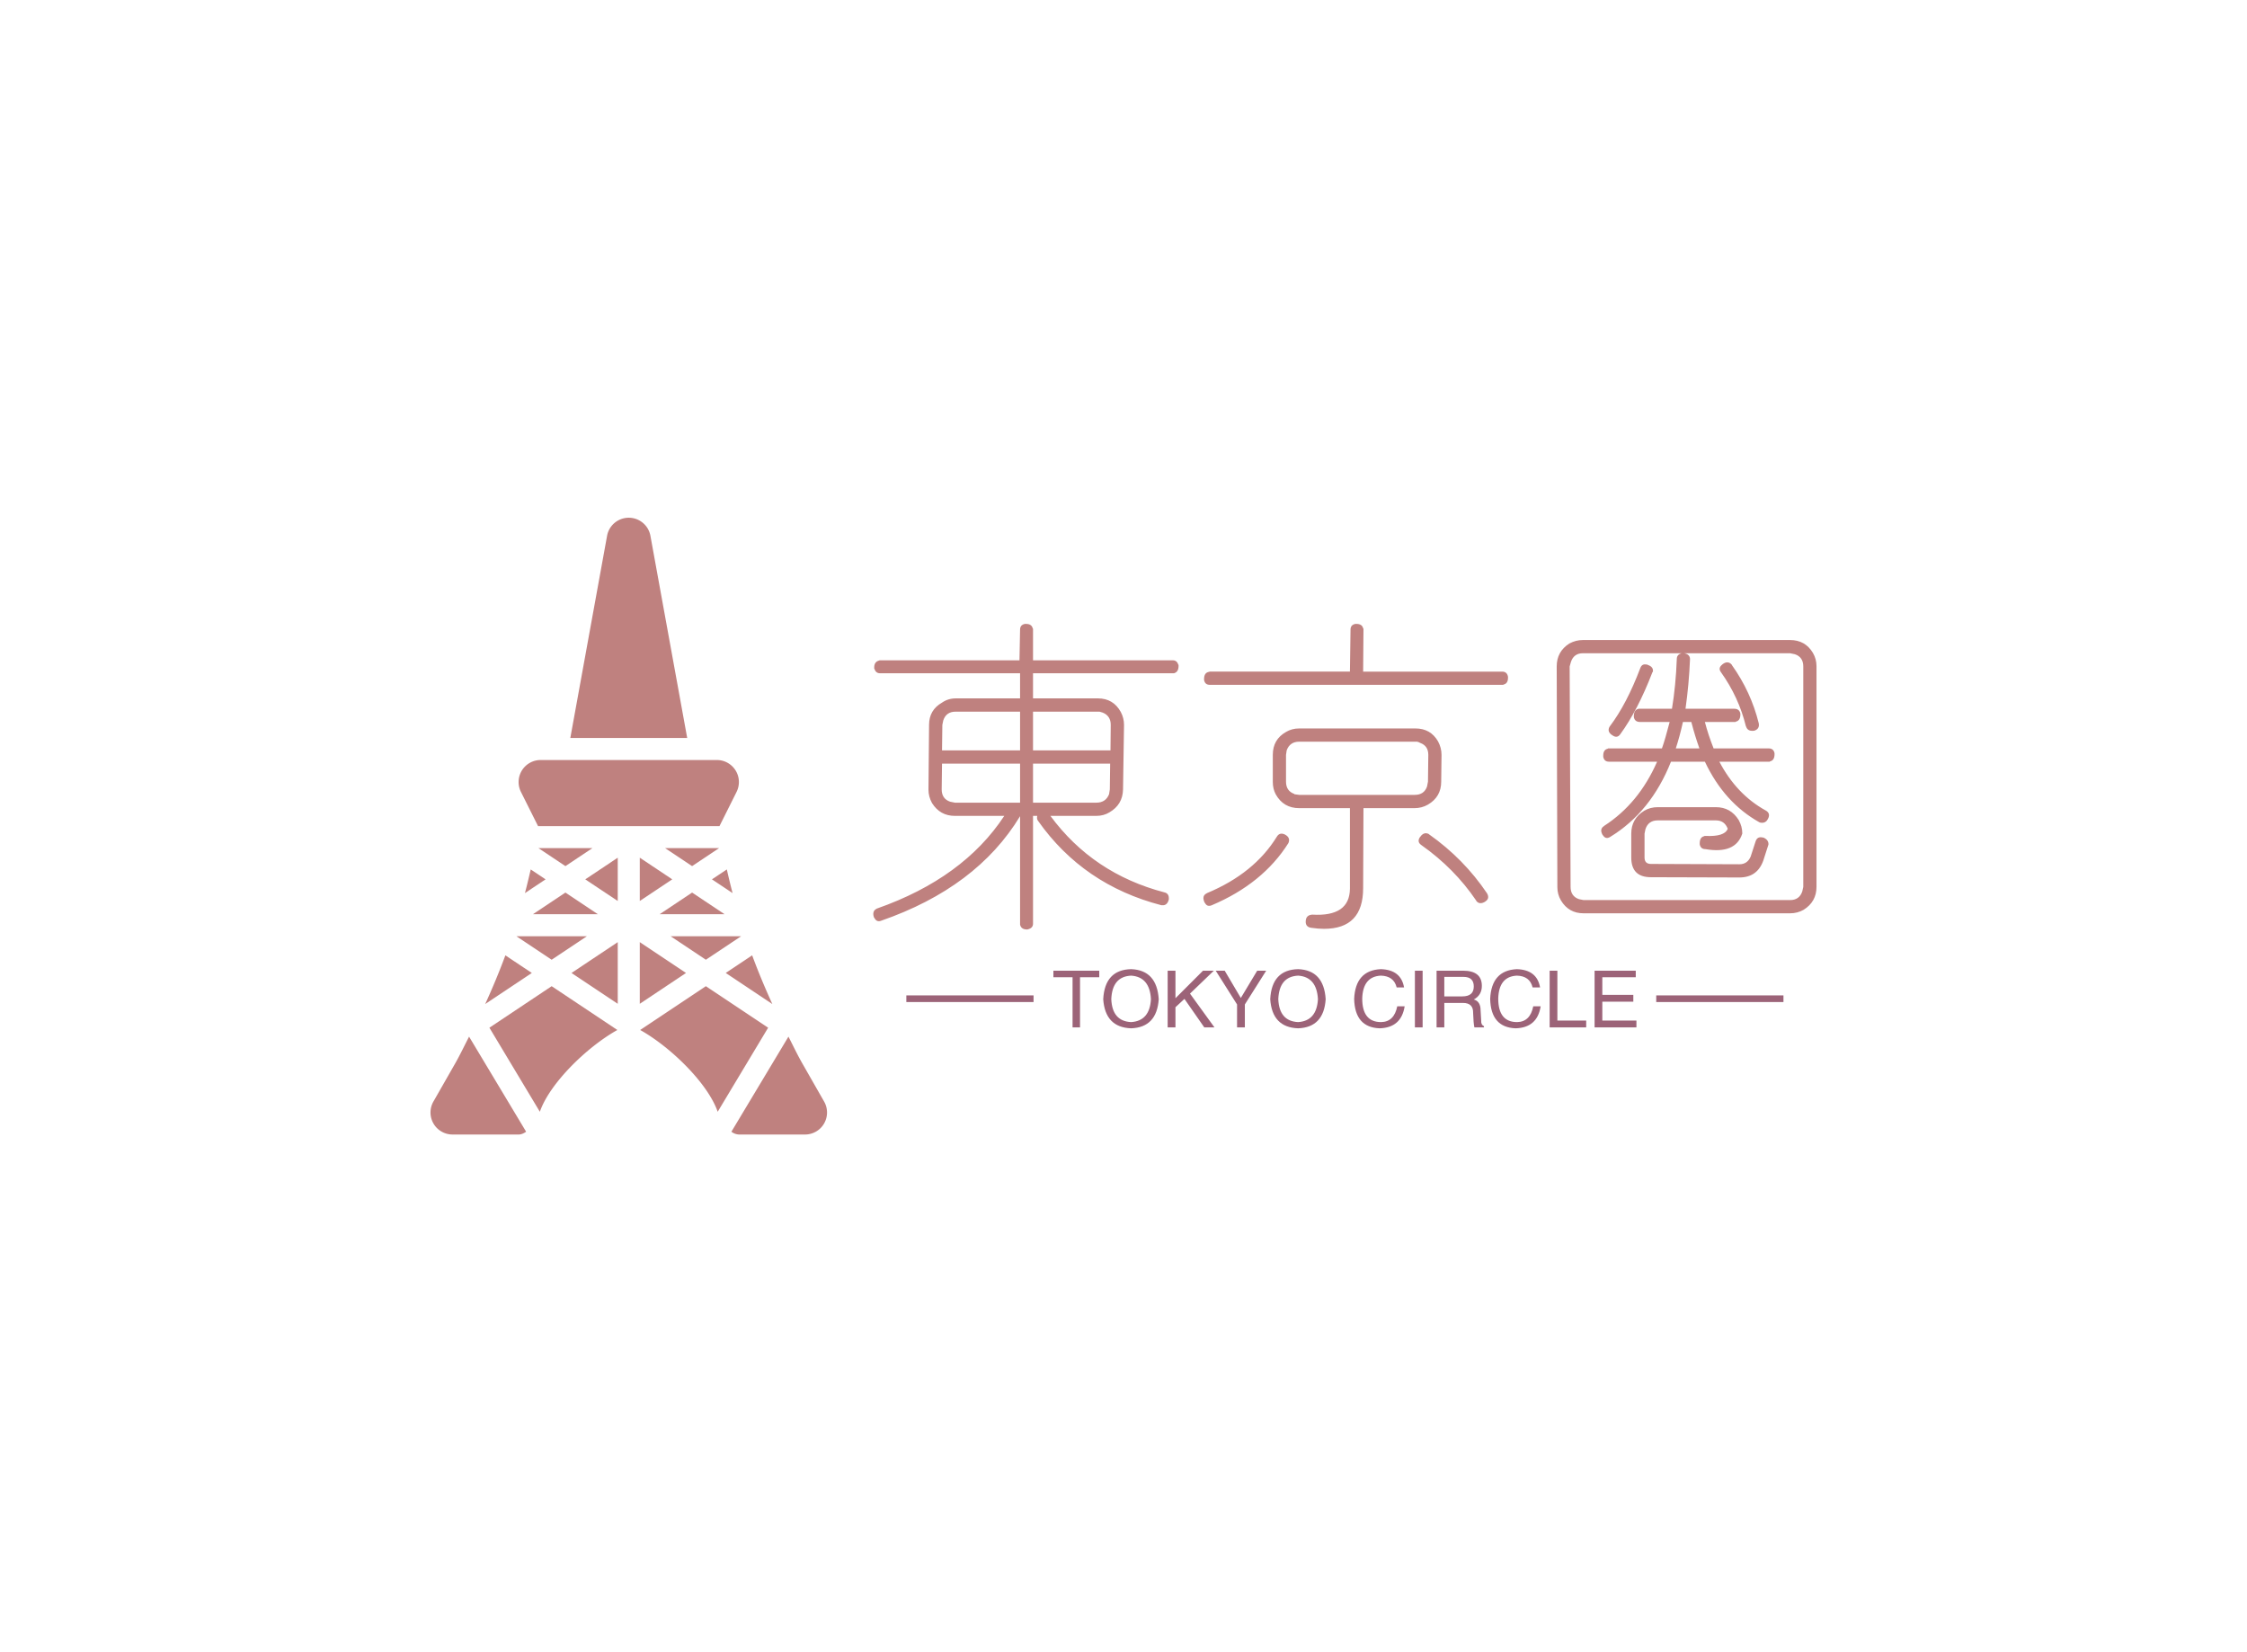 <svg version="1.0" xmlns="http://www.w3.org/2000/svg" xmlns:xlink="http://www.w3.org/1999/xlink" viewBox="0 0 340 250" color-interpolation-filters="sRGB" style="margin:auto"><g fill="#bf817f"><g transform="translate(65.14 78.333)"><path fill="none" d="M0 0h60v93.334H0z"/><svg filter="url(#prefix__a)" width="60" height="93.334" overflow="visible"><svg xmlns="http://www.w3.org/2000/svg" viewBox="7 2 18 28"><path d="M20.85 13.475A1 1 0 0020 13h-8a1 1 0 00-.895 1.447L11.882 16h8.236l.776-1.553a1 1 0 00-.043-.972zM18.653 12l-1.67-9.179a1 1 0 00-1.967 0L13.347 12h5.306zM11.599 22.667l-1.2-.8a32.703 32.703 0 01-.916 2.21l2.116-1.41zM18.875 17.816L20.099 17h-2.448zM20.713 19.041c-.095-.355-.178-.715-.262-1.074l-.675.45.937.624zM11.55 17.967c-.085.36-.168.719-.263 1.074l.937-.624-.675-.45zM13.125 17.816L14.349 17h-2.448zM15.5 19.399v-1.965l-1.474.983zM16.5 17.434v1.965l1.474-.982zM18.875 19.017L17.401 20h2.948zM14.599 20l-1.474-.983-1.474.983zM16.5 21.267v2.799l2.099-1.399zM10.901 21l1.599 1.066L14.099 21zM12.5 23.267l-2.826 1.884 2.29 3.816c.451-1.3 2.147-2.947 3.518-3.712L12.5 23.267zM22.326 25.151L19.5 23.267l-2.982 1.988c1.371.765 3.067 2.412 3.519 3.712l2.29-3.816zM24.868 28.504l-.982-1.719c-.23-.402-.426-.818-.637-1.228l-2.59 4.316A.608.608 0 0021 30h3a.999.999 0 00.868-1.496zM8.751 25.557c-.211.41-.408.826-.637 1.228l-.982 1.719A1 1 0 008 30h3c.12 0 .233-.052.341-.127l-2.59-4.316zM15.5 21.267l-2.099 1.4 2.099 1.399zM17.901 21l1.599 1.066L21.099 21zM21.602 21.866l-1.2.8 2.115 1.411c-.33-.727-.64-1.463-.915-2.21z"/></svg></svg><defs><filter id="prefix__a"><feColorMatrix values="0 0 0 0 0.609 0 0 0 0 0.387 0 0 0 0 0.469 0 0 0 1 0"/></filter></defs></g><path d="M154.35 115.544h-11.81l-.05 3.9q0 1.42 1.27 1.86l.73.15h9.86v-5.91zm1.96 0v5.91h9.57q1.46 0 1.95-1.32v-.05l.1-.64.05-3.9h-11.67zm0-2h11.72l.04-3.86q0-1.37-1.22-1.86-.24-.09-.48-.14h-10.06v5.86zm-1.96 0v-5.86h-9.76q-1.42 0-1.86 1.32l-.14.68-.05 3.86h11.81zm11.53 9.91h-6.94q6.45 8.74 17.24 11.57.68.15.68.88v.19q-.24.93-.97.88h-.15q-11.82-3.07-18.65-12.74-.25-.29-.15-.73v-.05h-.63v16.31q0 .63-.69.83l-.19.05q-.93 0-1.08-.74v-16.4q-6.54 10.79-21.04 15.82-.64.24-.98-.39l-.1-.15q-.09-.29-.09-.49 0-.54.48-.78.05-.05.1-.05 13.04-4.59 19.24-14.01h-7.47q-2.25 0-3.47-1.95-.53-.98-.53-2.01v-.05l.09-9.76q0-2.25 1.96-3.37.92-.64 2.1-.64h9.71v-3.8h-21.19q-.63 0-.83-.64l-.05-.05v-.19q0-.83.69-1.03.09-.05.19-.05h21.1l.09-4.64q0-.73.74-.87h.14q.88 0 1.03.68l.05.05v4.78h21.14q.63 0 .83.64l.05.05v.19q0 .88-.69 1.08h-21.33v3.8h9.81q2.34 0 3.47 2.06.49.92.49 1.95l-.15 9.76q-.05 2.3-2.05 3.47-.88.54-2 .54zm48.53-11.23h-17.82q-1.42 0-1.9 1.32l-.1.68v4.05q0 1.42 1.27 1.86v.05h.05l.68.09h17.48q1.42 0 1.86-1.27l.14-.73.05-4.05q0-1.37-1.22-1.81-.24-.14-.49-.19zm-.39 10.06h-7.71l-.05 12.11q0 6.15-5.91 6.15-.88 0-1.9-.15-.83-.1-.88-.83v-.1q0-.83.68-1.02l.29-.05q5.67.34 5.72-3.91v-12.2h-7.67q-2.39 0-3.56-2.1-.44-.83-.44-1.86v-4.1q0-2.34 2-3.47.88-.53 2-.53h17.58q2.29 0 3.42 1.95.53.98.53 2.05l-.05 4.05q0 2.3-2 3.47-.93.54-2.05.54zm-20.8 4.29q.39-.63 1.12-.34l.1.05q.83.44.54 1.22l-.05.1q-3.86 6.1-11.57 9.37-.69.3-1.03-.34l-.05-.05-.05-.09q-.14-.35-.14-.59 0-.49.49-.73l.09-.05q7.13-2.98 10.55-8.55zm21.88 1.32q-.74-.49-.25-1.22l.05-.05q.54-.78 1.27-.44l.05.05q5.27 3.71 8.79 8.94.44.78-.25 1.22l-.05.05q-.83.48-1.31-.1l-.05-.1q-3.27-4.83-8.25-8.35zm-8.79-32.62l-.05 6.35h21.04q.74 0 .88.78v.15q0 .88-.68 1.03l-.05.04h-44.39q-.73 0-.87-.73v-.14q0-.93.68-1.08l.19-.05h21.2l.09-6.35q0-.73.74-.87h.14q.88 0 1.03.68l.05.05v.14zm55.12 30.13q-.48-1.27-1.8-1.27h-8.79q-1.42 0-1.86 1.32l-.14.68v3.62q0 .97.97.97l13.38.05q1.22 0 1.71-1.17l.73-2.25q.25-.83 1.08-.63h.09q.83.34.79 1.07 0 .05-.05.15l-.74 2.3q-.92 2.53-3.61 2.53l-13.38-.04q-2.98 0-2.98-2.98v-3.62q0-2.24 1.96-3.46.92-.54 2.05-.54h8.79q2.24 0 3.46 1.95.54.98.54 2v.05q-1.02 3.13-5.57 2.35-.73 0-.87-.73v-.15q0-.93.68-1.08l.05-.04h.14q2.89.14 3.37-1.08zm-1.02-23.68q-.49-.64.19-1.17l.05-.05q.78-.59 1.37.05l.05.1q2.88 4.05 4.05 8.78.15.79-.54 1.08l-.14.05q-.98.14-1.22-.59l-.05-.1q-1.08-4.39-3.76-8.15zm-12.21-.64q.25-.68.93-.53h.1l.09.05q.88.29.79 1.02 0 .05-.1.1v.05q-2.2 5.71-4.84 9.32-.48.69-1.22.15-.78-.49-.44-1.22l.1-.15q2.54-3.37 4.59-8.79zm5.37 12.16h3.57q-.69-1.95-1.18-3.85l-.04-.15h-1.27q-.49 2.2-1.08 4zm.88-14.4h-14.94q-1.37 0-1.81 1.32l-.19.68.14 33.35q0 1.42 1.27 1.86l.69.14h31.25q1.41 0 1.85-1.32l.15-.68v-33.35q0-1.42-1.27-1.85l-.73-.15h-16.02q.83.15.88.83v.05q-.15 3.76-.68 7.52h7.37q.78 0 .93.73v.15q0 .92-.69 1.07l-.04.05h-4.64q.49 1.9 1.32 4h8.34q.74 0 .88.74v.14q0 .93-.68 1.08l-.05.05h-7.62q2.59 4.93 6.99 7.37.73.39.44 1.12l-.05.1q-.34.78-1.17.63l-.15-.05q-5.32-2.97-8.25-9.17h-5.13q-3.03 7.61-9.18 11.37-.68.44-1.12-.24l-.05-.05q-.49-.88.19-1.32l.05-.05q5.23-3.37 8.01-9.71h-7.28q-.73 0-.87-.74v-.19q0-.88.68-1.03l.05-.05h8.15q.49-1.36 1.17-4h-4.49q-.78 0-.93-.73v-.15q0-.98.74-1.12h5.03q.58-3.52.73-7.52 0-.69.73-.88zm16.41 39.35h-31.25q-2.25 0-3.42-1.95-.54-.93-.54-2v-.05l-.1-33.35q0-2.25 1.91-3.47.98-.53 2.05-.53h31.35q2.29 0 3.46 1.95.54.93.54 2v33.4q0 2.25-1.95 3.47-.93.53-2.05.53z" /><g fill="#9c6378"><path d="M137.14 150.619h19.25v1h-19.25zM250.61 150.619h19.25v1h-19.25zM162.292 147.866h-2.9v-.99h6.94v.99h-2.91v7.59h-1.13v-7.59zm11.86 3.32q-.18-3.37-3-3.56-2.86.14-3 3.56.14 3.33 3 3.47 2.82-.18 3-3.47zm1.18 0q-.29 4.27-4.18 4.41-3.93-.14-4.22-4.41.24-4.45 4.22-4.54 3.89.14 4.18 4.54zm3.89-.04l-1.36 1.26v3.05h-1.18v-8.58h1.18v4.17l4.17-4.17h1.64l-3.61 3.47 3.7 5.11h-1.54l-3-4.31zm12.37-4.27l-3.23 5.11v3.47h-1.18v-3.47l-3.23-5.11h1.36l2.44 4.13 2.48-4.13h1.36zm7.83 4.31q-.19-3.37-3-3.56-2.86.14-3 3.56.14 3.33 3 3.47 2.81-.18 3-3.47zm1.17 0q-.28 4.27-4.17 4.41-3.94-.14-4.22-4.41.23-4.45 4.22-4.54 3.89.14 4.17 4.54zm11.86-1.78h-1.12q-.43-1.73-2.4-1.78-2.71.14-2.81 3.47 0 3.56 2.86 3.56 1.97-.04 2.44-2.39h1.12q-.51 3.24-3.79 3.33-3.75-.14-3.85-4.45.19-4.32 4.03-4.5 3.05.09 3.52 2.76zm1.64-2.53h1.17v8.58h-1.17v-8.58zm7.27 4.88h-2.82v3.7h-1.17v-8.58h3.99q2.86 0 2.86 2.3 0 1.4-1.22 2.06 1.03.28 1.03 1.64l.09 1.55q-.04.65.42.84v.19h-1.45q-.14-.61-.19-2.16.05-1.54-1.54-1.54zm.09-3.94h-2.91v2.95h2.72q1.74 0 1.74-1.5 0-1.45-1.55-1.45zm11.58 1.59h-1.13q-.42-1.73-2.39-1.78-2.72.14-2.81 3.47 0 3.56 2.86 3.56 1.97-.04 2.44-2.39h1.12q-.51 3.24-3.79 3.33-3.75-.14-3.85-4.45.19-4.32 4.03-4.5 3.05.09 3.52 2.76zm1.45-2.53h1.17v7.55h4.36v1.03h-5.53v-8.58zm7.97 7.55h5.16v1.03h-6.33v-8.58h6.23v.99h-5.06v2.67h4.69v1.03h-4.69v2.86z"/></g></g></svg>